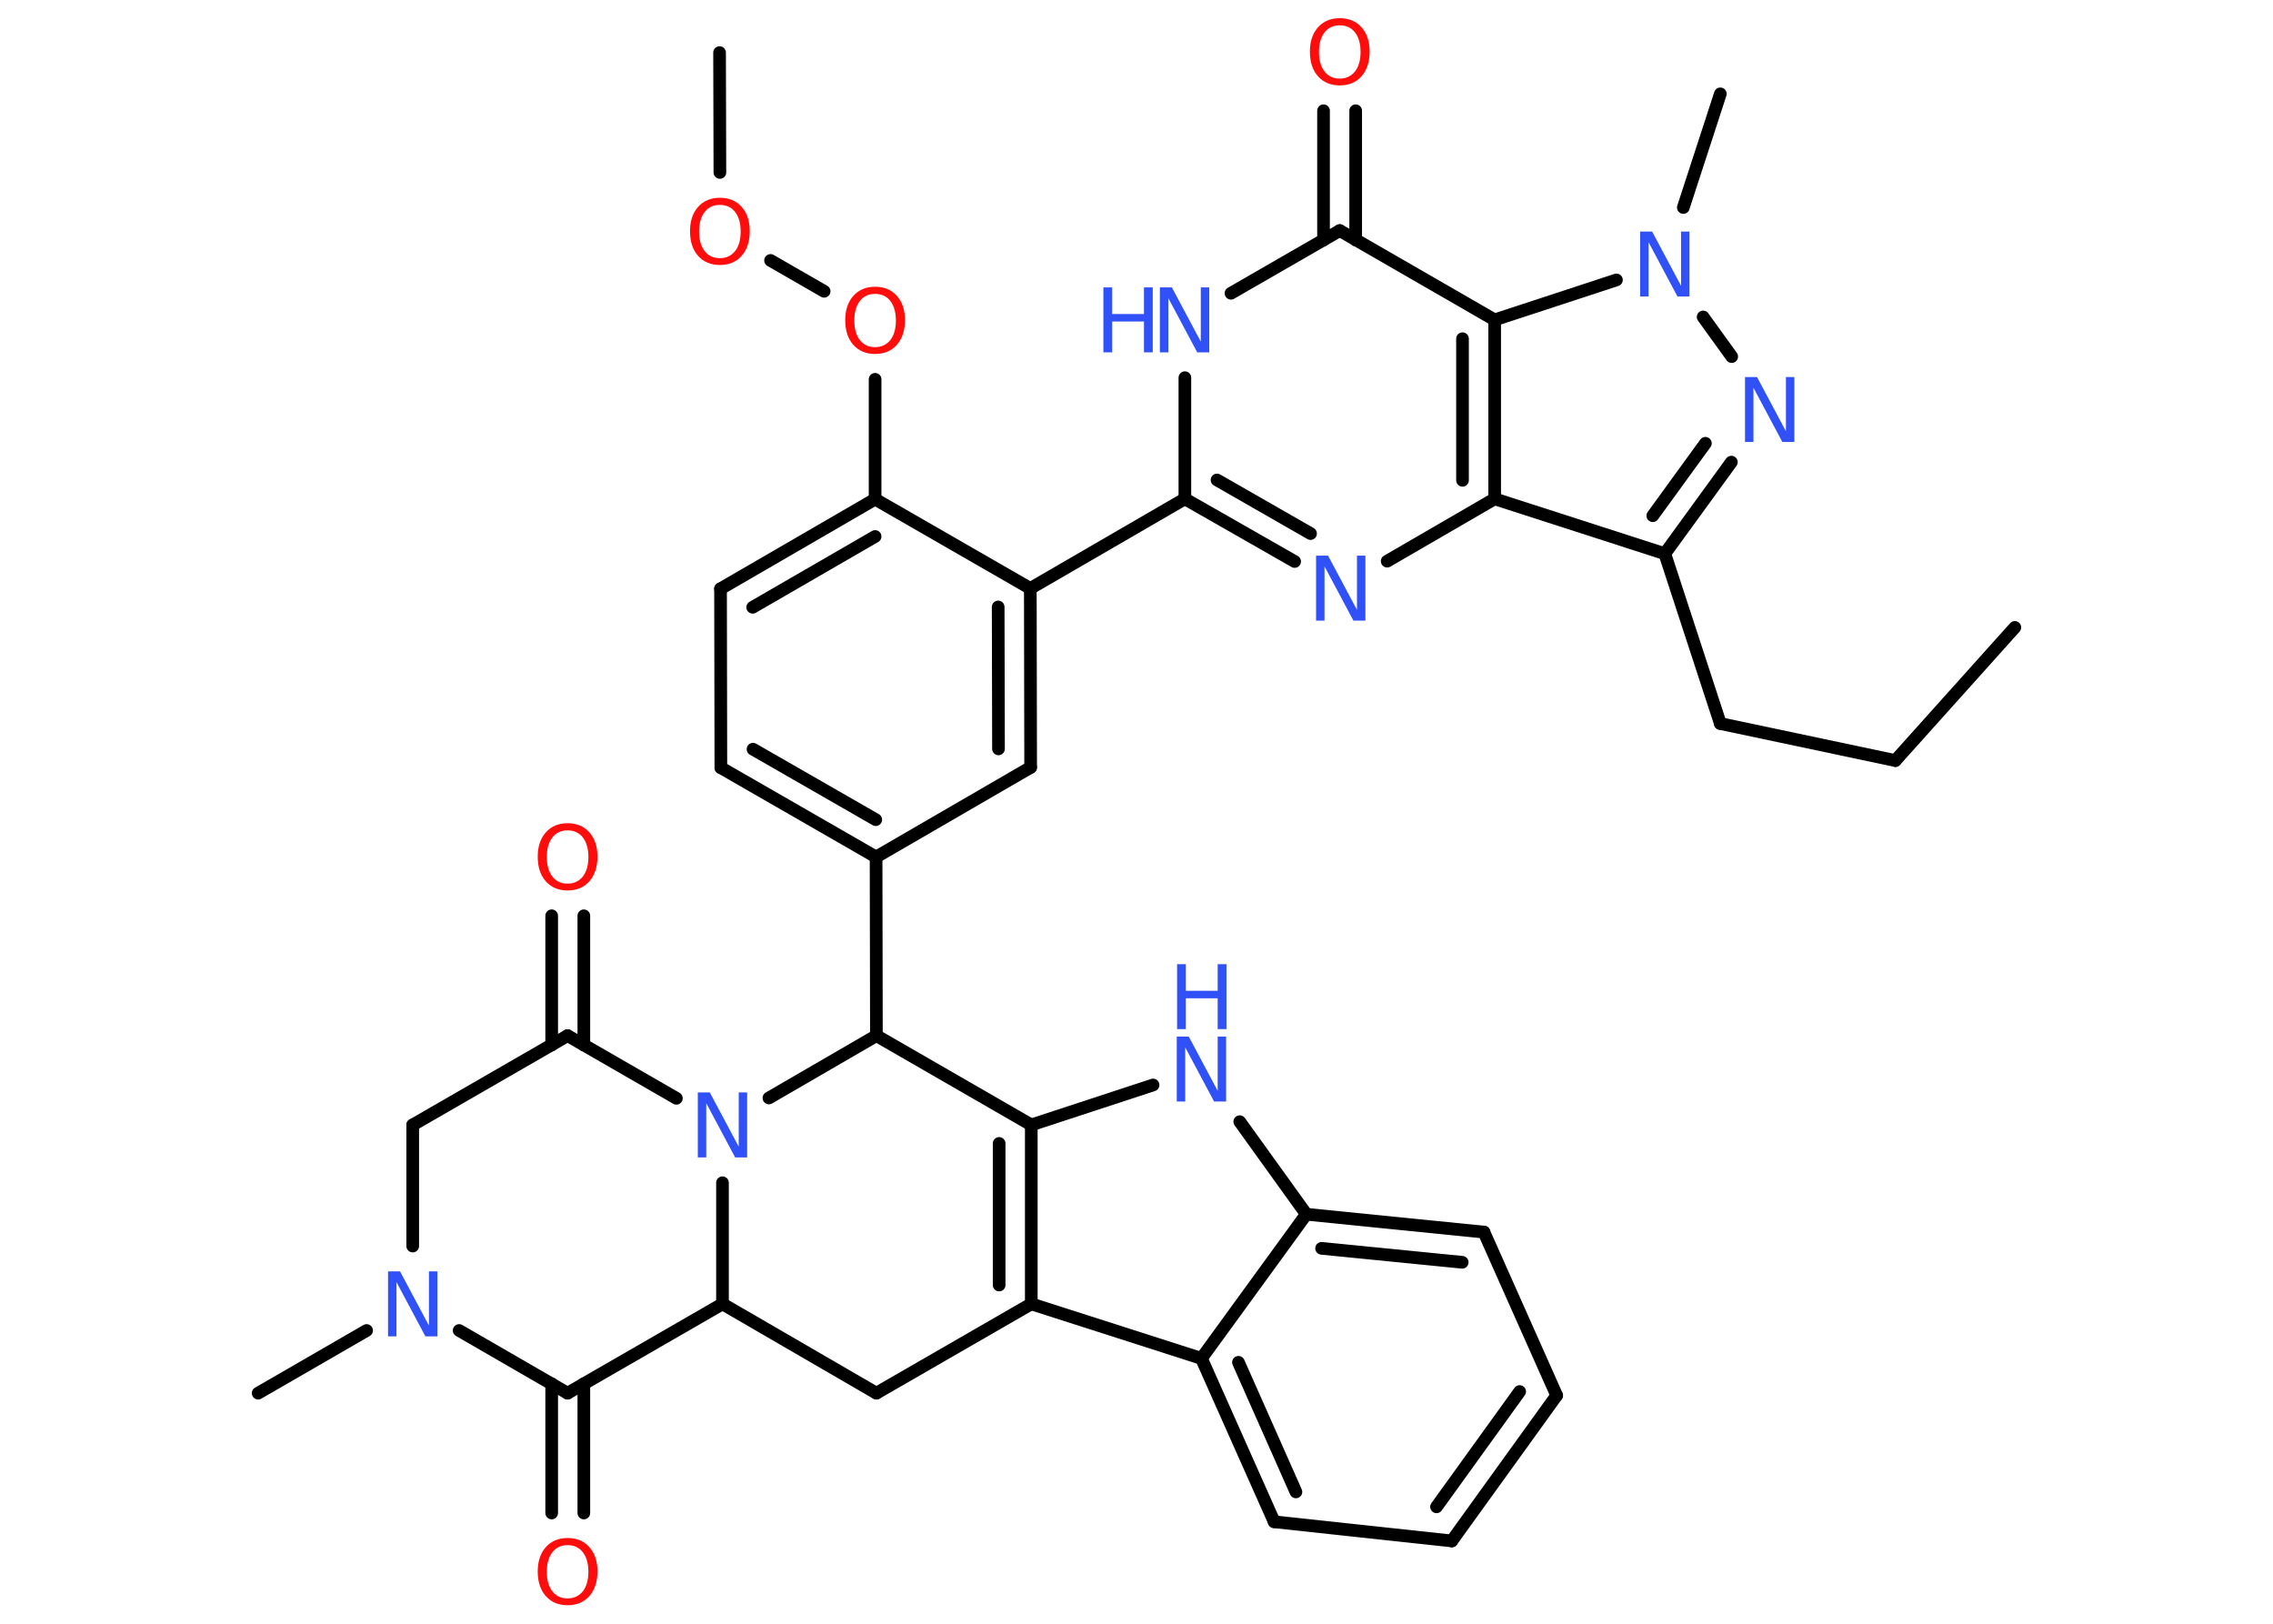 <?xml version='1.0' encoding='UTF-8'?>
<!DOCTYPE svg PUBLIC "-//W3C//DTD SVG 1.1//EN" "http://www.w3.org/Graphics/SVG/1.1/DTD/svg11.dtd">
<svg version='1.2' xmlns='http://www.w3.org/2000/svg' xmlns:xlink='http://www.w3.org/1999/xlink' width='70.0mm' height='50.0mm' viewBox='0 0 70.0 50.0'>
  <desc>Generated by the Chemistry Development Kit (http://github.com/cdk)</desc>
  <g stroke-linecap='round' stroke-linejoin='round' stroke='#000000' stroke-width='.39' fill='#3050F8'>
    <rect x='.0' y='.0' width='70.0' height='50.0' fill='#FFFFFF' stroke='none'/>
    <g id='mol1' class='mol'>
      <line id='mol1bnd1' class='bond' x1='62.05' y1='19.32' x2='58.37' y2='23.42'/>
      <line id='mol1bnd2' class='bond' x1='58.37' y1='23.42' x2='52.98' y2='22.28'/>
      <line id='mol1bnd3' class='bond' x1='52.98' y1='22.28' x2='51.27' y2='17.05'/>
      <g id='mol1bnd4' class='bond'>
        <line x1='51.27' y1='17.05' x2='53.32' y2='14.23'/>
        <line x1='50.9' y1='15.88' x2='52.52' y2='13.65'/>
      </g>
      <line id='mol1bnd5' class='bond' x1='53.33' y1='10.98' x2='52.45' y2='9.76'/>
      <line id='mol1bnd6' class='bond' x1='51.84' y1='6.39' x2='52.98' y2='2.89'/>
      <line id='mol1bnd7' class='bond' x1='49.78' y1='8.62' x2='46.03' y2='9.85'/>
      <line id='mol1bnd8' class='bond' x1='46.03' y1='9.85' x2='41.26' y2='7.1'/>
      <g id='mol1bnd9' class='bond'>
        <line x1='40.76' y1='7.39' x2='40.76' y2='3.41'/>
        <line x1='41.75' y1='7.39' x2='41.75' y2='3.41'/>
      </g>
      <line id='mol1bnd10' class='bond' x1='41.26' y1='7.1' x2='37.91' y2='9.03'/>
      <line id='mol1bnd11' class='bond' x1='36.49' y1='11.63' x2='36.49' y2='15.36'/>
      <line id='mol1bnd12' class='bond' x1='36.49' y1='15.36' x2='31.73' y2='18.12'/>
      <g id='mol1bnd13' class='bond'>
        <line x1='31.74' y1='23.63' x2='31.73' y2='18.12'/>
        <line x1='30.75' y1='23.06' x2='30.74' y2='18.69'/>
      </g>
      <line id='mol1bnd14' class='bond' x1='31.74' y1='23.63' x2='26.98' y2='26.39'/>
      <line id='mol1bnd15' class='bond' x1='26.98' y1='26.39' x2='26.99' y2='31.89'/>
      <line id='mol1bnd16' class='bond' x1='26.99' y1='31.89' x2='31.76' y2='34.64'/>
      <line id='mol1bnd17' class='bond' x1='31.76' y1='34.64' x2='35.51' y2='33.41'/>
      <line id='mol1bnd18' class='bond' x1='38.18' y1='34.54' x2='40.23' y2='37.39'/>
      <g id='mol1bnd19' class='bond'>
        <line x1='45.7' y1='37.94' x2='40.23' y2='37.39'/>
        <line x1='45.03' y1='38.87' x2='40.7' y2='38.44'/>
      </g>
      <line id='mol1bnd20' class='bond' x1='45.7' y1='37.94' x2='47.94' y2='42.97'/>
      <g id='mol1bnd21' class='bond'>
        <line x1='44.71' y1='47.45' x2='47.94' y2='42.97'/>
        <line x1='44.24' y1='46.4' x2='46.8' y2='42.85'/>
      </g>
      <line id='mol1bnd22' class='bond' x1='44.71' y1='47.45' x2='39.24' y2='46.86'/>
      <g id='mol1bnd23' class='bond'>
        <line x1='37.0' y1='41.83' x2='39.24' y2='46.86'/>
        <line x1='38.14' y1='41.95' x2='39.91' y2='45.94'/>
      </g>
      <line id='mol1bnd24' class='bond' x1='40.23' y1='37.39' x2='37.0' y2='41.83'/>
      <line id='mol1bnd25' class='bond' x1='37.0' y1='41.83' x2='31.76' y2='40.15'/>
      <g id='mol1bnd26' class='bond'>
        <line x1='31.76' y1='40.15' x2='31.76' y2='34.64'/>
        <line x1='30.77' y1='39.57' x2='30.77' y2='35.21'/>
      </g>
      <line id='mol1bnd27' class='bond' x1='31.76' y1='40.15' x2='26.99' y2='42.9'/>
      <line id='mol1bnd28' class='bond' x1='26.99' y1='42.9' x2='22.25' y2='40.15'/>
      <line id='mol1bnd29' class='bond' x1='22.25' y1='40.15' x2='17.48' y2='42.9'/>
      <g id='mol1bnd30' class='bond'>
        <line x1='17.98' y1='42.61' x2='17.98' y2='46.59'/>
        <line x1='16.99' y1='42.61' x2='16.99' y2='46.59'/>
      </g>
      <line id='mol1bnd31' class='bond' x1='17.48' y1='42.9' x2='14.14' y2='40.97'/>
      <line id='mol1bnd32' class='bond' x1='11.29' y1='40.97' x2='7.95' y2='42.9'/>
      <line id='mol1bnd33' class='bond' x1='12.71' y1='38.37' x2='12.71' y2='34.64'/>
      <line id='mol1bnd34' class='bond' x1='12.71' y1='34.64' x2='17.48' y2='31.89'/>
      <g id='mol1bnd35' class='bond'>
        <line x1='16.99' y1='32.18' x2='16.99' y2='28.2'/>
        <line x1='17.98' y1='32.18' x2='17.98' y2='28.2'/>
      </g>
      <line id='mol1bnd36' class='bond' x1='17.48' y1='31.89' x2='20.83' y2='33.82'/>
      <line id='mol1bnd37' class='bond' x1='22.25' y1='40.15' x2='22.25' y2='36.42'/>
      <line id='mol1bnd38' class='bond' x1='26.99' y1='31.89' x2='23.68' y2='33.81'/>
      <g id='mol1bnd39' class='bond'>
        <line x1='22.2' y1='23.64' x2='26.98' y2='26.39'/>
        <line x1='23.19' y1='23.07' x2='26.97' y2='25.24'/>
      </g>
      <line id='mol1bnd40' class='bond' x1='22.2' y1='23.64' x2='22.19' y2='18.13'/>
      <g id='mol1bnd41' class='bond'>
        <line x1='26.95' y1='15.37' x2='22.19' y2='18.13'/>
        <line x1='26.95' y1='16.52' x2='23.18' y2='18.7'/>
      </g>
      <line id='mol1bnd42' class='bond' x1='31.73' y1='18.12' x2='26.95' y2='15.37'/>
      <line id='mol1bnd43' class='bond' x1='26.95' y1='15.37' x2='26.95' y2='11.68'/>
      <line id='mol1bnd44' class='bond' x1='25.38' y1='8.97' x2='23.73' y2='8.02'/>
      <line id='mol1bnd45' class='bond' x1='22.17' y1='5.31' x2='22.16' y2='1.62'/>
      <g id='mol1bnd46' class='bond'>
        <line x1='36.49' y1='15.36' x2='39.87' y2='17.29'/>
        <line x1='37.48' y1='14.78' x2='40.36' y2='16.43'/>
      </g>
      <line id='mol1bnd47' class='bond' x1='42.72' y1='17.28' x2='46.03' y2='15.36'/>
      <line id='mol1bnd48' class='bond' x1='51.27' y1='17.05' x2='46.03' y2='15.36'/>
      <g id='mol1bnd49' class='bond'>
        <line x1='46.03' y1='15.36' x2='46.03' y2='9.85'/>
        <line x1='45.04' y1='14.79' x2='45.04' y2='10.43'/>
      </g>
      <path id='mol1atm5' class='atom' d='M53.75 11.61h.36l.89 1.67v-1.67h.26v2.0h-.37l-.89 -1.67v1.67h-.26v-2.0z' stroke='none'/>
      <path id='mol1atm6' class='atom' d='M50.52 7.13h.36l.89 1.67v-1.67h.26v2.0h-.37l-.89 -1.67v1.67h-.26v-2.0z' stroke='none'/>
      <path id='mol1atm10' class='atom' d='M41.26 .78q-.3 .0 -.47 .22q-.17 .22 -.17 .6q.0 .38 .17 .6q.17 .22 .47 .22q.29 .0 .47 -.22q.17 -.22 .17 -.6q.0 -.38 -.17 -.6q-.17 -.22 -.47 -.22zM41.26 .56q.42 .0 .67 .28q.25 .28 .25 .75q.0 .47 -.25 .76q-.25 .28 -.67 .28q-.42 .0 -.67 -.28q-.25 -.28 -.25 -.76q.0 -.47 .25 -.75q.25 -.28 .67 -.28z' stroke='none' fill='#FF0D0D'/>
      <g id='mol1atm11' class='atom'>
        <path d='M35.73 8.85h.36l.89 1.67v-1.67h.26v2.0h-.37l-.89 -1.67v1.67h-.26v-2.0z' stroke='none'/>
        <path d='M33.98 8.85h.27v.82h.98v-.82h.27v2.0h-.27v-.95h-.98v.95h-.27v-2.0z' stroke='none'/>
      </g>
      <g id='mol1atm18' class='atom'>
        <path d='M36.25 31.92h.36l.89 1.67v-1.67h.26v2.0h-.37l-.89 -1.67v1.67h-.26v-2.0z' stroke='none'/>
        <path d='M36.25 29.69h.27v.82h.98v-.82h.27v2.0h-.27v-.95h-.98v.95h-.27v-2.0z' stroke='none'/>
      </g>
      <path id='mol1atm29' class='atom' d='M17.48 47.58q-.3 .0 -.47 .22q-.17 .22 -.17 .6q.0 .38 .17 .6q.17 .22 .47 .22q.29 .0 .47 -.22q.17 -.22 .17 -.6q.0 -.38 -.17 -.6q-.17 -.22 -.47 -.22zM17.48 47.36q.42 .0 .67 .28q.25 .28 .25 .75q.0 .47 -.25 .76q-.25 .28 -.67 .28q-.42 .0 -.67 -.28q-.25 -.28 -.25 -.76q.0 -.47 .25 -.75q.25 -.28 .67 -.28z' stroke='none' fill='#FF0D0D'/>
      <path id='mol1atm30' class='atom' d='M11.96 39.15h.36l.89 1.67v-1.67h.26v2.0h-.37l-.89 -1.67v1.67h-.26v-2.0z' stroke='none'/>
      <path id='mol1atm34' class='atom' d='M17.48 25.57q-.3 .0 -.47 .22q-.17 .22 -.17 .6q.0 .38 .17 .6q.17 .22 .47 .22q.29 .0 .47 -.22q.17 -.22 .17 -.6q.0 -.38 -.17 -.6q-.17 -.22 -.47 -.22zM17.48 25.35q.42 .0 .67 .28q.25 .28 .25 .75q.0 .47 -.25 .76q-.25 .28 -.67 .28q-.42 .0 -.67 -.28q-.25 -.28 -.25 -.76q.0 -.47 .25 -.75q.25 -.28 .67 -.28z' stroke='none' fill='#FF0D0D'/>
      <path id='mol1atm35' class='atom' d='M21.5 33.64h.36l.89 1.67v-1.67h.26v2.0h-.37l-.89 -1.67v1.67h-.26v-2.0z' stroke='none'/>
      <path id='mol1atm39' class='atom' d='M26.95 9.05q-.3 .0 -.47 .22q-.17 .22 -.17 .6q.0 .38 .17 .6q.17 .22 .47 .22q.29 .0 .47 -.22q.17 -.22 .17 -.6q.0 -.38 -.17 -.6q-.17 -.22 -.47 -.22zM26.95 8.83q.42 .0 .67 .28q.25 .28 .25 .75q.0 .47 -.25 .76q-.25 .28 -.67 .28q-.42 .0 -.67 -.28q-.25 -.28 -.25 -.76q.0 -.47 .25 -.75q.25 -.28 .67 -.28z' stroke='none' fill='#FF0D0D'/>
      <path id='mol1atm40' class='atom' d='M22.17 6.31q-.3 .0 -.47 .22q-.17 .22 -.17 .6q.0 .38 .17 .6q.17 .22 .47 .22q.29 .0 .47 -.22q.17 -.22 .17 -.6q.0 -.38 -.17 -.6q-.17 -.22 -.47 -.22zM22.17 6.09q.42 .0 .67 .28q.25 .28 .25 .75q.0 .47 -.25 .76q-.25 .28 -.67 .28q-.42 .0 -.67 -.28q-.25 -.28 -.25 -.76q.0 -.47 .25 -.75q.25 -.28 .67 -.28z' stroke='none' fill='#FF0D0D'/>
      <path id='mol1atm42' class='atom' d='M40.54 17.11h.36l.89 1.67v-1.67h.26v2.0h-.37l-.89 -1.67v1.67h-.26v-2.0z' stroke='none'/>
    </g>
  </g>
</svg>
